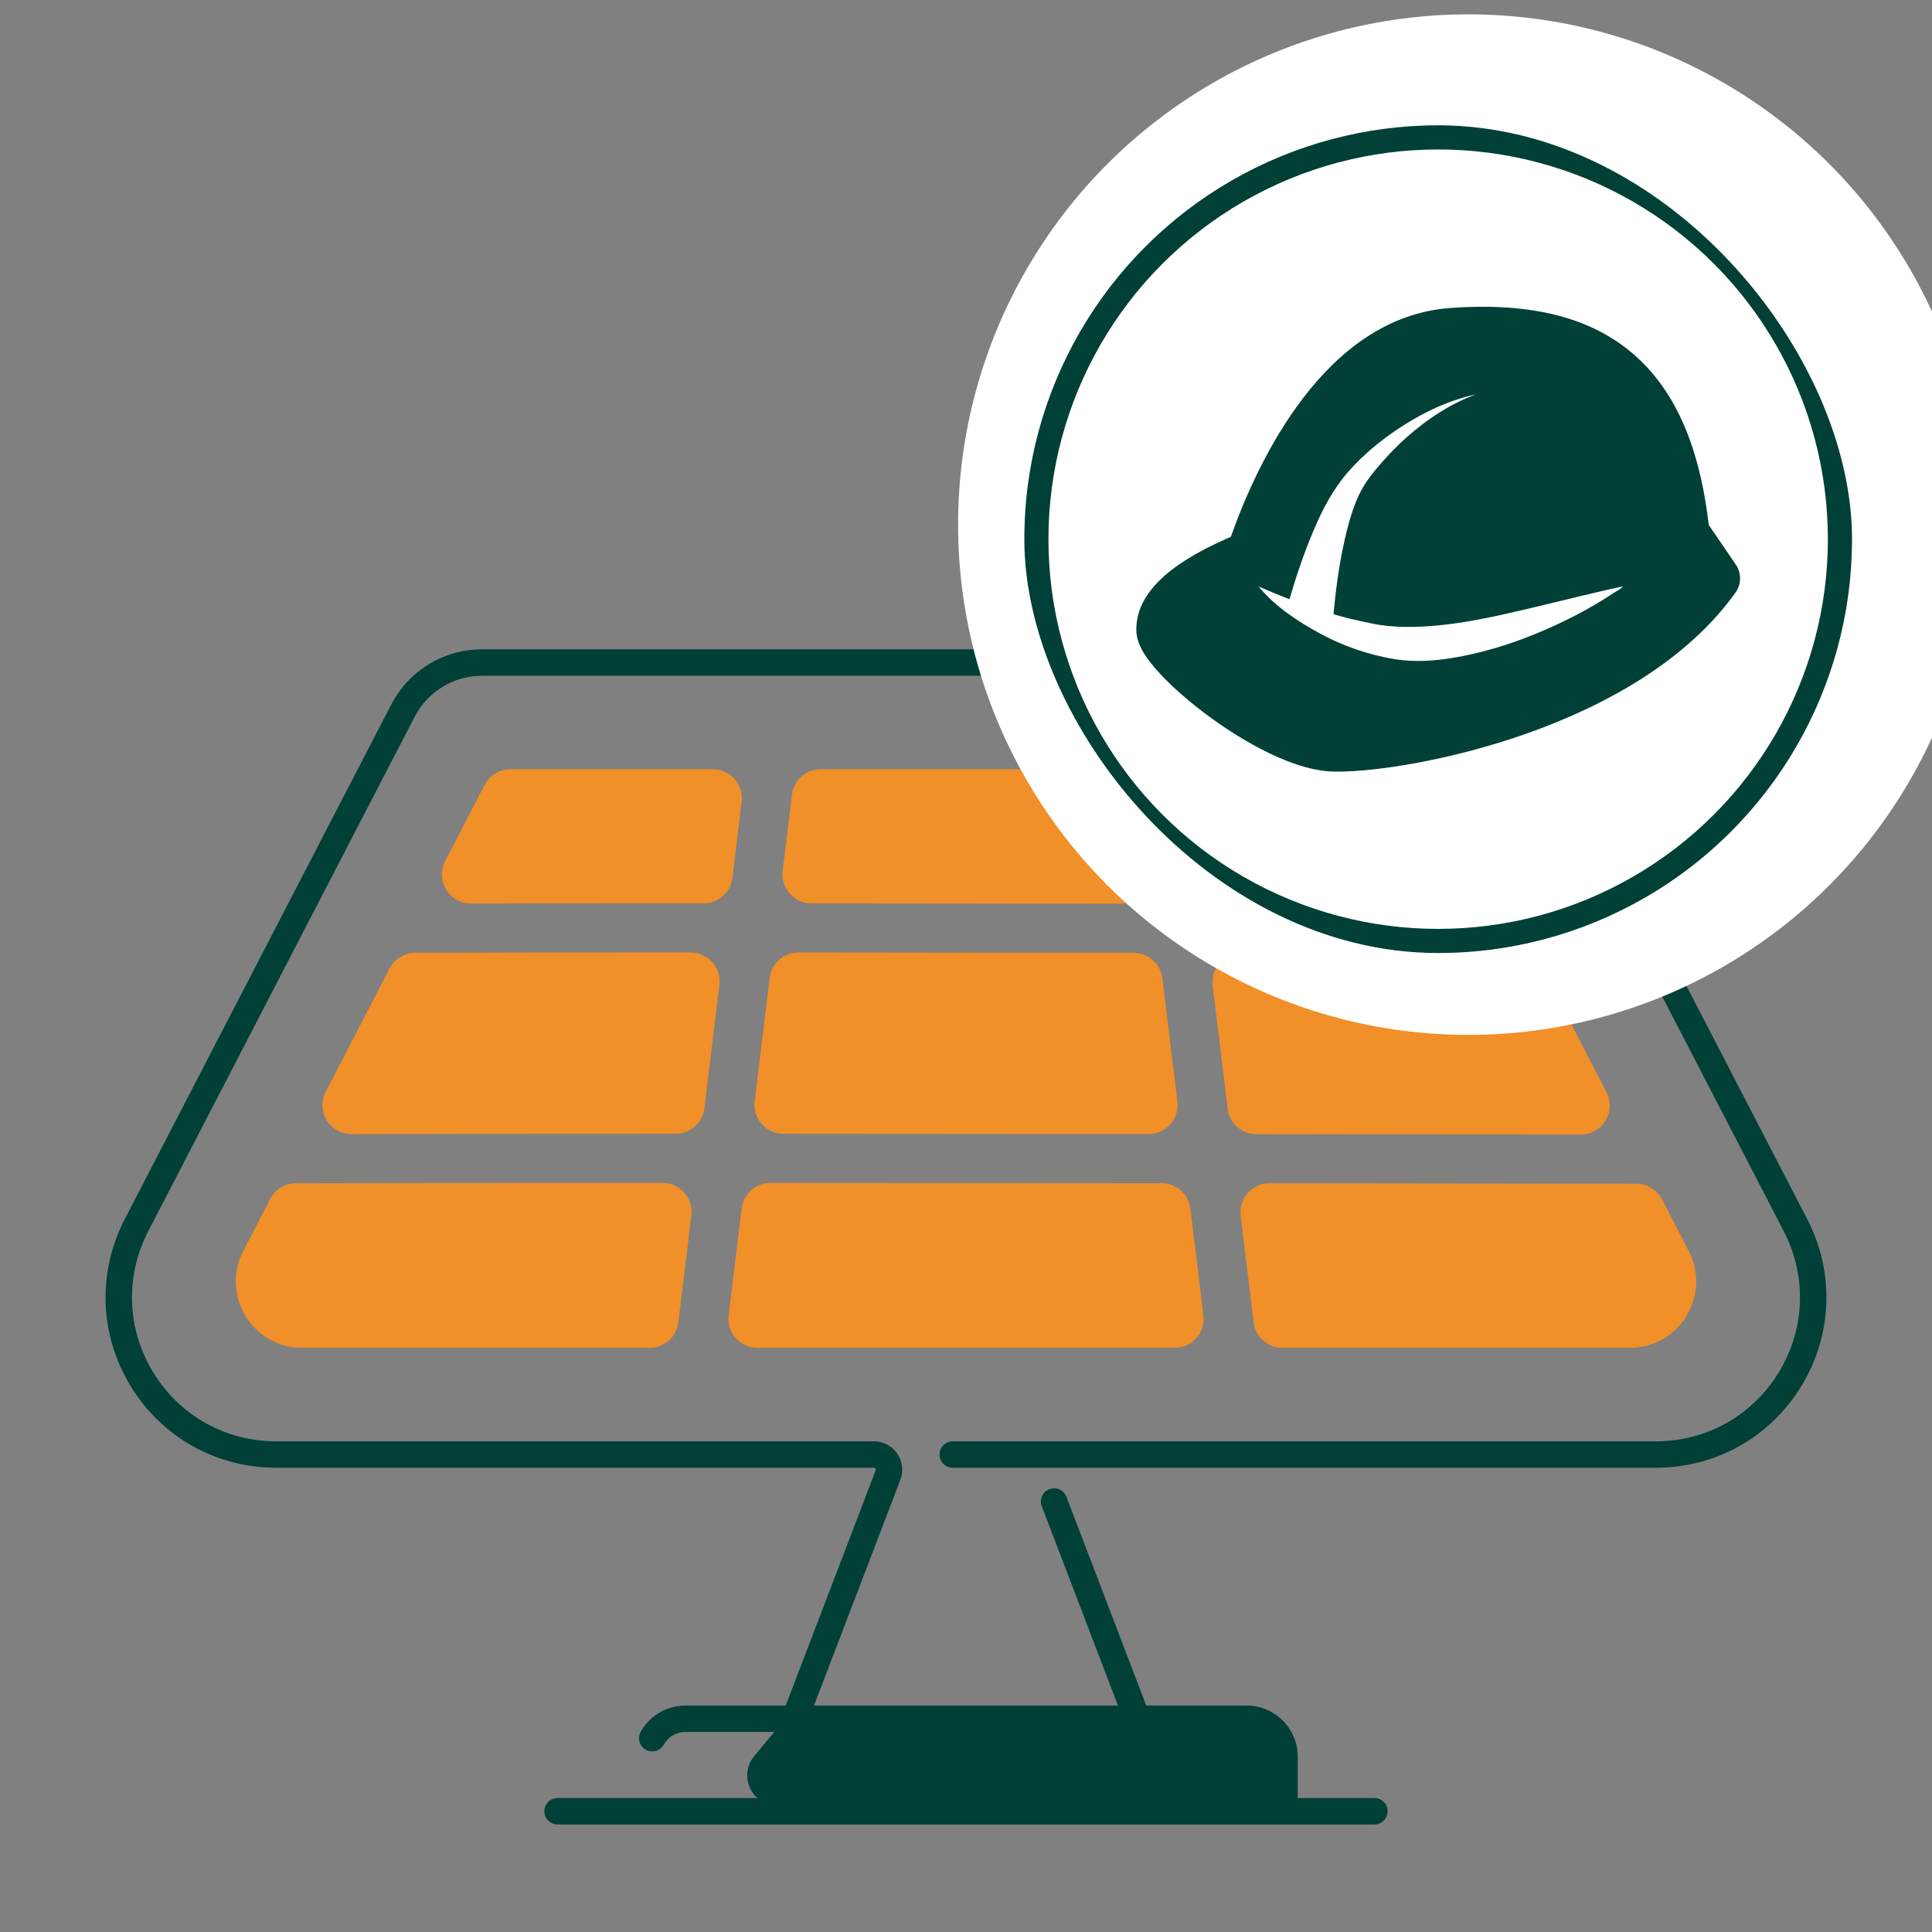 <svg width="64" height="64" viewBox="0 0 64 64" fill="none" xmlns="http://www.w3.org/2000/svg">
<rect x="0" y="0" width="64" height="64" fill="#808080" stroke="none"/>
<g clip-path="url(#clip0_0_484)">
<path d="M38.074 28.862L37.766 26.326C37.707 25.844 37.298 25.481 36.812 25.481H27.188C26.702 25.481 26.293 25.844 26.234 26.326L25.927 28.85C25.858 29.422 26.303 29.926 26.879 29.927C28.458 29.928 30.196 29.93 32.111 29.932C33.794 29.934 35.479 29.936 37.12 29.939C37.697 29.94 38.144 29.435 38.074 28.862Z" fill="#F18F29"/>
<path d="M54.205 39.212C50.601 39.207 46.412 39.202 42.054 39.197C41.477 39.197 41.029 39.701 41.099 40.274L41.528 43.804C41.587 44.287 41.996 44.649 42.482 44.649H53.989C55.637 44.649 56.699 42.903 55.941 41.44L55.056 39.73C54.891 39.412 54.563 39.212 54.205 39.212Z" fill="#F18F29"/>
<path d="M12.905 32.082L10.79 36.167C10.458 36.808 10.924 37.572 11.645 37.57C13.756 37.563 17.094 37.559 22.38 37.559C22.866 37.559 23.275 37.196 23.334 36.714L23.831 32.627C23.901 32.055 23.453 31.551 22.877 31.551C19.05 31.55 15.798 31.554 13.754 31.563C13.397 31.564 13.07 31.764 12.905 32.082Z" fill="#F18F29"/>
<path d="M24.568 40.03L24.137 43.573C24.067 44.145 24.514 44.649 25.091 44.649H38.91C39.487 44.649 39.933 44.145 39.864 43.573L39.434 40.039C39.375 39.557 38.967 39.194 38.481 39.194C34.074 39.19 29.614 39.187 25.522 39.185C25.036 39.185 24.627 39.547 24.568 40.03Z" fill="#F18F29"/>
<path d="M37.555 31.565C33.84 31.559 30.003 31.555 26.45 31.552C25.964 31.552 25.555 31.915 25.496 32.397L24.999 36.483C24.93 37.055 25.375 37.559 25.952 37.559C29.313 37.561 33.306 37.563 38.047 37.568C38.624 37.568 39.072 37.064 39.003 36.491L38.506 32.41C38.448 31.928 38.04 31.566 37.555 31.565Z" fill="#F18F29"/>
<path d="M8.952 39.715L8.059 41.44C7.301 42.903 8.363 44.649 10.011 44.649H21.518C22.004 44.649 22.413 44.287 22.472 43.805L22.902 40.261C22.972 39.688 22.525 39.184 21.948 39.184C16.514 39.184 12.068 39.187 9.801 39.196C9.443 39.198 9.116 39.398 8.952 39.715Z" fill="#F18F29"/>
<path d="M24.262 29.08L24.569 26.558C24.638 25.986 24.192 25.481 23.615 25.481H16.907C16.548 25.481 16.219 25.682 16.054 26L14.745 28.529C14.413 29.169 14.879 29.933 15.6 29.931C17.359 29.926 19.83 29.924 23.308 29.925C23.794 29.925 24.203 29.562 24.262 29.08Z" fill="#F18F29"/>
<path d="M49.269 28.557L47.946 26C47.781 25.682 47.451 25.481 47.092 25.481H40.385C39.808 25.481 39.361 25.986 39.431 26.558L39.74 29.1C39.799 29.581 40.208 29.944 40.693 29.945C43.667 29.95 46.351 29.955 48.415 29.959C49.136 29.961 49.601 29.197 49.269 28.557Z" fill="#F18F29"/>
<path d="M50.258 31.588C47.673 31.582 44.515 31.576 41.127 31.57C40.55 31.569 40.102 32.074 40.171 32.647L40.667 36.726C40.726 37.208 41.134 37.571 41.619 37.571C44.875 37.575 48.446 37.579 52.363 37.584C53.084 37.585 53.549 36.822 53.218 36.182L51.108 32.107C50.943 31.789 50.616 31.589 50.258 31.588Z" fill="#F18F29"/>
<path d="M59.865 40.382L51.041 23.342C50.456 22.212 49.302 21.51 48.03 21.51H15.969C14.697 21.51 13.544 22.212 12.959 23.342L4.134 40.382C3.221 42.146 3.292 44.213 4.324 45.91C5.357 47.608 7.159 48.621 9.146 48.621H28.95C28.972 48.621 28.989 48.63 29.001 48.648C29.014 48.666 29.016 48.686 29.008 48.706L26.028 56.498H22.704C22.09 56.498 21.523 56.831 21.224 57.367C21.106 57.578 21.182 57.844 21.392 57.962C21.603 58.08 21.87 58.004 21.988 57.793C22.133 57.534 22.407 57.373 22.704 57.373H41.296C41.747 57.373 42.115 57.74 42.115 58.191V59.563H18.471C18.229 59.563 18.033 59.758 18.033 60C18.033 60.242 18.229 60.438 18.471 60.438H45.529C45.77 60.438 45.966 60.242 45.966 60C45.966 59.758 45.77 59.563 45.529 59.563H42.99V58.191C42.99 57.258 42.23 56.498 41.296 56.498H37.971L35.327 49.584C35.241 49.358 34.988 49.245 34.762 49.332C34.536 49.418 34.423 49.671 34.51 49.897L37.034 56.498H26.965L29.826 49.019C29.936 48.73 29.897 48.406 29.722 48.152C29.547 47.898 29.259 47.746 28.95 47.746H9.146C7.467 47.746 5.944 46.89 5.072 45.456C4.199 44.021 4.139 42.275 4.911 40.784L13.736 23.744C14.17 22.906 15.026 22.385 15.969 22.385H48.03C48.974 22.385 49.83 22.906 50.264 23.744L59.088 40.784C59.86 42.275 59.8 44.021 58.928 45.456C58.055 46.89 56.532 47.746 54.853 47.746H31.561C31.319 47.746 31.123 47.942 31.123 48.184C31.123 48.425 31.319 48.621 31.561 48.621H54.853C56.84 48.621 58.643 47.608 59.675 45.91C60.708 44.213 60.779 42.146 59.865 40.382Z" fill="#004037"/>
<circle cx="48.641" cy="17.379" r="16.903" fill="white"/>
<path d="M41.304 57.065H26.374C26.076 57.065 25.794 57.197 25.605 57.426L24.985 58.173C24.444 58.825 24.907 59.812 25.754 59.812H41.489C42.041 59.812 42.489 59.364 42.489 58.812V58.215C42.489 57.913 42.353 57.629 42.119 57.439L41.935 57.289C41.757 57.144 41.534 57.065 41.304 57.065Z" fill="#004037"/>
<g clip-path="url(#clip1_0_484)">
<circle cx="47.641" cy="17.861" r="13.31" stroke="#004037" stroke-width="0.8"/>
<path d="M57.5 18.701L56.605 17.391C56.339 15.098 55.684 13.402 54.61 12.219C53.352 10.835 51.554 10.162 49.115 10.162C48.771 10.162 48.408 10.175 48.038 10.203C43.88 10.507 41.654 15.295 40.772 17.785C40.728 17.803 40.684 17.823 40.64 17.842C38.62 18.73 37.639 19.718 37.642 20.863C37.642 21.295 37.896 21.756 38.465 22.359C38.878 22.797 39.441 23.285 40.051 23.734C40.769 24.262 42.602 25.497 44.117 25.557C44.184 25.559 44.257 25.561 44.332 25.561C44.332 25.561 44.332 25.561 44.332 25.561C46.716 25.561 54.262 24.155 57.491 19.629C57.688 19.353 57.692 18.982 57.5 18.701ZM53.437 19.653C53.245 19.782 53.048 19.904 52.849 20.022C52.413 20.278 51.964 20.51 51.505 20.721C50.632 21.122 49.719 21.452 48.781 21.664C47.927 21.858 47.019 21.977 46.149 21.827C45.312 21.683 44.489 21.398 43.741 20.994C42.997 20.593 42.235 20.089 41.694 19.428C42.032 19.577 42.372 19.717 42.716 19.851C42.936 19.091 43.192 18.337 43.499 17.608C43.798 16.898 44.148 16.215 44.658 15.633C45.257 14.946 46.001 14.373 46.784 13.913C47.443 13.527 48.148 13.223 48.896 13.061C48.599 13.171 48.313 13.3 48.036 13.455C47.211 13.916 46.469 14.537 45.842 15.243C45.567 15.553 45.277 15.893 45.084 16.263C44.871 16.672 44.734 17.112 44.621 17.558C44.398 18.443 44.267 19.354 44.182 20.263C44.173 20.357 44.176 20.349 44.27 20.375C44.329 20.391 44.389 20.407 44.448 20.423C44.556 20.455 44.664 20.481 44.773 20.507C44.999 20.561 45.226 20.608 45.453 20.655C46.82 20.947 48.639 20.612 49.766 20.361C50.904 20.108 52.034 19.818 53.17 19.554C53.17 19.554 53.18 19.552 53.206 19.546C53.375 19.507 53.337 19.516 53.275 19.53C53.434 19.495 53.593 19.46 53.753 19.428C53.753 19.476 53.472 19.629 53.437 19.653Z" fill="#004037"/>
</g>
</g>
<defs>
<clipPath id="clip0_0_484">
<rect width="64" height="64" fill="white"/>
</clipPath>
<clipPath id="clip1_0_484">
<rect x="33.932" y="4.151" width="27.419" height="27.419" rx="13.71" fill="white"/>
</clipPath>
</defs>
</svg>
